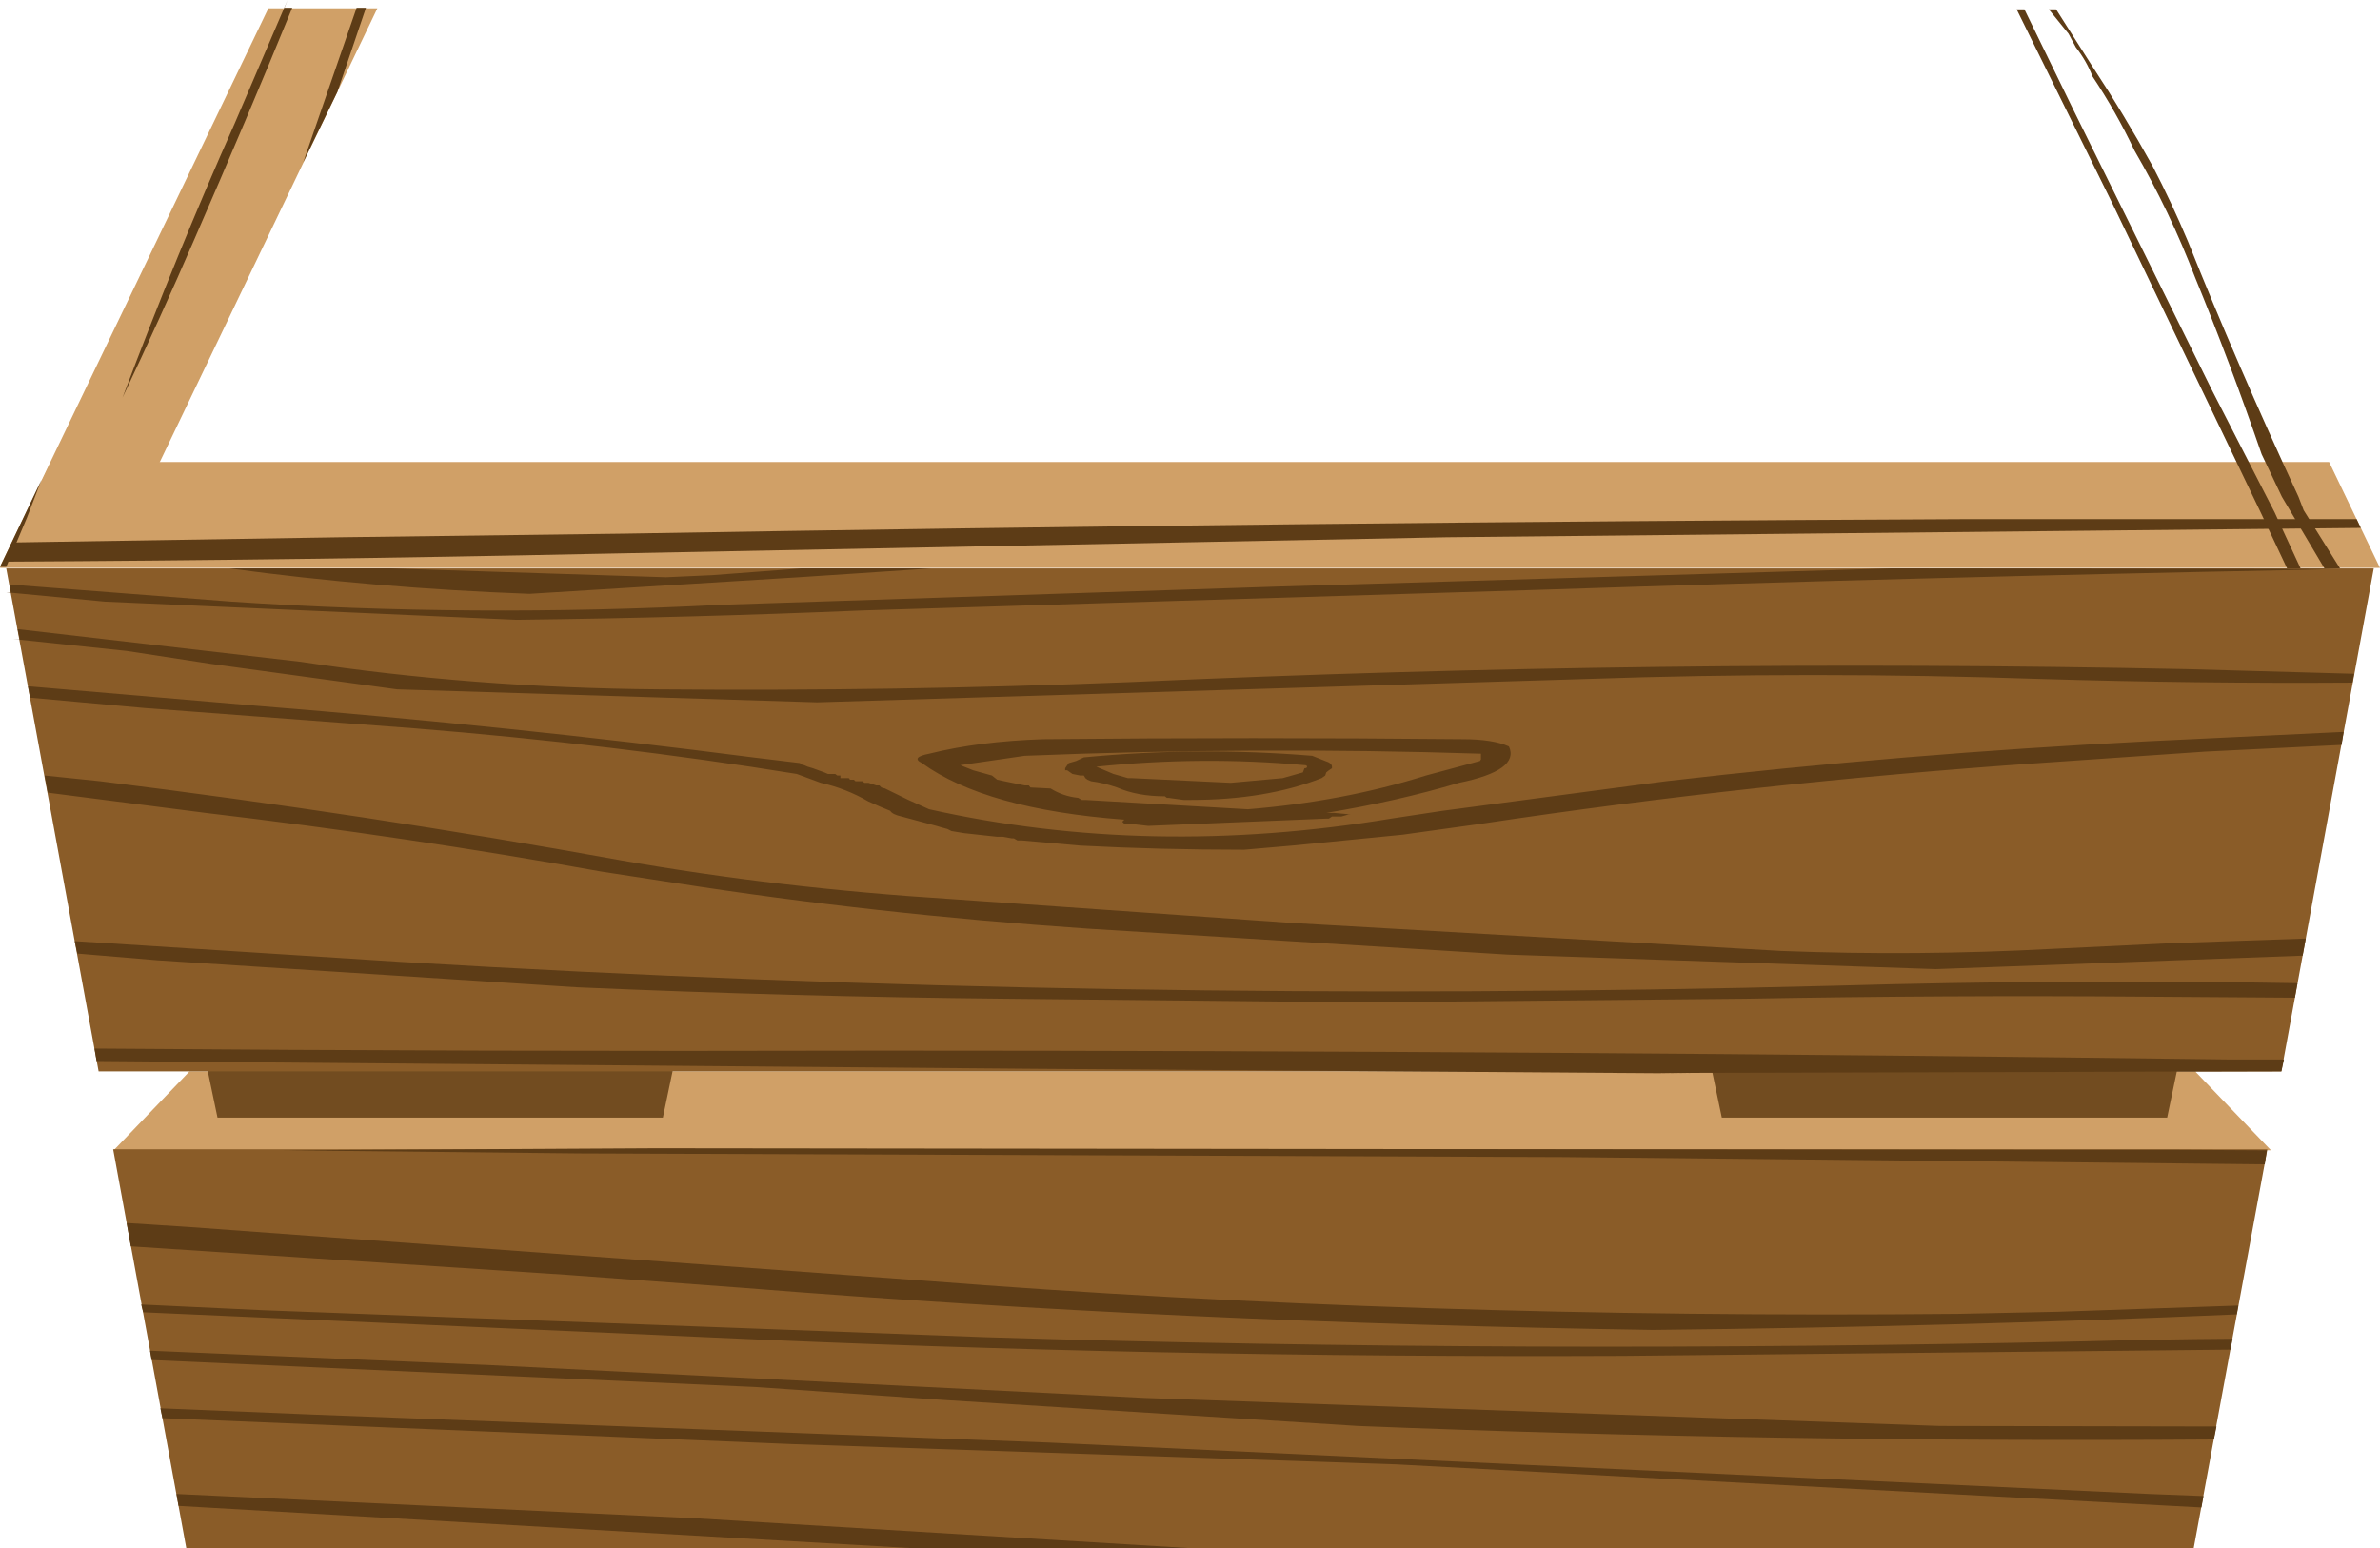 <?xml version="1.0" encoding="UTF-8" standalone="no"?>
<svg xmlns:xlink="http://www.w3.org/1999/xlink" height="149.15px" width="229.25px" xmlns="http://www.w3.org/2000/svg">
  <g transform="matrix(1.0, 0.0, 0.0, 1.0, 134.4, -63.7)">
    <path d="M-108.55 64.5 L-134.4 118.3 -123.85 118.3 -98.05 64.5 -108.55 64.5" fill="#d0a067" fill-rule="evenodd" stroke="none"/>
    <path d="M-116.15 166.9 L77.05 166.9 84.35 174.5 -123.45 174.5 -116.15 166.9" fill="#d0a067" fill-rule="evenodd" stroke="none"/>
    <path d="M-116.2 158.2 L-67.8 158.2 -70.55 171.35 -113.45 171.35 -116.2 158.2" fill="#724c20" fill-rule="evenodd" stroke="none"/>
    <path d="M28.7 158.2 L77.1 158.2 74.35 171.35 31.45 171.35 28.7 158.2" fill="#724c20" fill-rule="evenodd" stroke="none"/>
    <path d="M85.35 166.9 L-124.9 166.9 -133.8 118.45 94.25 118.45 85.35 166.9 M84.0 174.4 L76.9 212.85 -116.45 212.85 -123.5 174.4 84.0 174.4" fill="#8a5c28" fill-rule="evenodd" stroke="none"/>
    <path d="M94.85 118.4 L-134.4 118.4 -129.5 108.2 89.95 108.2 94.85 118.4" fill="#d0a067" fill-rule="evenodd" stroke="none"/>
    <path d="M10.95 135.6 Q12.0 137.9 6.15 139.1 0.1 140.9 -6.65 142.0 L-5.9 142.0 -4.3 142.15 -4.5 142.15 -5.2 142.35 -6.1 142.35 -6.4 142.55 -6.65 142.55 -23.8 143.25 -25.55 143.05 -26.1 143.05 -26.3 142.85 -26.1 142.65 Q-39.45 141.65 -45.6 137.2 -46.7 136.65 -44.9 136.3 -40.1 135.1 -33.9 134.9 -13.65 134.7 6.5 134.9 9.4 134.9 10.95 135.6 M8.25 136.3 Q-13.35 135.6 -35.7 136.5 L-41.9 137.4 -40.65 137.9 -38.85 138.4 -38.35 138.8 -37.65 138.95 -35.7 139.35 -35.3 139.35 -35.15 139.55 -33.2 139.65 Q-32.0 140.4 -30.55 140.55 L-30.2 140.75 -29.85 140.75 -14.2 141.65 Q-5.0 140.9 2.95 138.4 L8.15 137.0 8.25 136.85 8.25 136.65 8.25 136.3 M4.55 141.8 L26.05 138.95 Q48.9 136.3 72.5 135.1 L91.35 134.2 91.15 135.45 78.0 136.1 62.0 137.2 Q34.55 139.1 8.25 143.05 L0.7 144.1 -9.95 145.15 -14.55 145.55 Q-22.75 145.55 -30.35 145.15 L-36.0 144.65 -36.4 144.65 -36.75 144.45 -36.95 144.45 -37.8 144.3 -38.35 144.3 -41.55 143.95 -42.75 143.75 -43.15 143.55 -43.7 143.4 -44.2 143.25 -47.55 142.35 Q-48.45 142.15 -48.65 141.8 L-49.5 141.45 -50.75 140.9 Q-52.9 139.65 -55.35 139.1 L-57.65 138.25 Q-75.25 135.4 -94.55 133.85 L-120.45 131.9 -131.5 130.9 -131.7 129.8 -109.45 131.7 Q-85.15 133.65 -61.9 136.65 L-57.35 137.2 Q-57.15 137.4 -56.95 137.4 L-56.6 137.55 -56.1 137.7 -55.0 138.1 -54.65 138.25 -53.95 138.25 -53.75 138.4 -53.45 138.4 -53.45 138.65 -52.7 138.65 Q-52.55 138.65 -52.55 138.8 L-52.15 138.8 -52.0 138.95 -51.3 138.95 -51.15 139.1 -50.75 139.1 -50.0 139.35 -49.7 139.35 -49.5 139.55 -49.15 139.65 -46.9 140.75 -44.9 141.65 Q-23.65 146.4 -0.4 142.55 L4.55 141.8 M28.55 167.1 L-34.6 166.65 -125.1 165.9 -125.3 164.7 -125.25 164.7 Q-87.8 165.0 -49.5 164.9 15.0 164.9 80.3 165.75 L82.8 165.75 85.6 165.75 85.35 166.9 25.25 167.05 28.55 167.1 M36.0 175.35 L16.25 175.15 -78.6 174.8 -107.15 174.5 -71.0 174.3 -72.5 174.3 63.1 174.45 75.15 174.45 83.95 174.5 83.75 175.85 36.0 175.35 M-3.4 160.25 L-37.45 159.9 Q-58.2 159.7 -78.8 158.8 L-119.2 156.2 -126.95 155.55 -127.2 154.35 -95.8 156.35 Q-27.35 160.45 42.2 158.65 64.7 158.0 86.9 158.4 L86.65 159.8 72.1 159.7 Q53.0 159.55 33.65 159.9 L-3.4 160.25 M10.8 155.65 L-29.65 153.15 Q-50.2 151.75 -69.35 148.75 L-76.5 147.65 Q-95.1 144.3 -114.6 142.0 L-129.8 140.05 -130.1 138.4 -124.75 138.95 Q-98.95 142.15 -74.7 146.55 -59.45 149.25 -42.75 150.3 L-9.95 152.6 37.2 155.3 Q50.2 155.8 63.25 155.1 L74.65 154.55 87.7 154.1 87.4 155.75 52.05 157.05 10.8 155.65 M18.4 129.1 L-55.7 131.35 -96.15 130.1 -114.05 127.65 -122.2 126.4 -133.15 125.25 -132.5 125.3 -132.7 124.3 -105.4 127.45 Q-88.9 129.95 -70.95 130.1 -48.25 130.3 -25.55 129.4 25.3 127.1 76.2 128.15 L92.35 128.6 92.2 129.45 Q77.2 129.55 62.2 129.1 40.2 128.35 18.4 129.1 M86.85 118.6 Q50.65 119.3 14.3 120.5 L-51.3 122.5 Q-67.9 123.2 -84.65 123.4 L-124.3 121.65 -133.8 120.75 -133.35 120.75 -133.5 120.0 -112.1 121.65 Q-88.9 123.2 -64.8 121.95 L-11.4 120.2 47.8 118.45 90.7 118.5 86.85 118.6 M81.05 190.3 Q53.5 191.5 24.8 191.8 -20.8 191.1 -62.8 187.75 L-79.7 186.5 -121.8 183.75 -122.2 181.5 -116.0 181.9 -45.45 187.05 Q1.75 190.75 54.2 190.25 L63.8 190.05 81.2 189.45 81.05 190.3 M80.45 193.7 L21.95 194.3 Q-23.3 194.5 -66.35 192.5 L-120.6 190.1 -120.8 189.35 -109.1 189.9 -39.45 192.5 Q12.55 194.1 66.3 192.9 73.5 192.7 80.65 192.65 L80.45 193.7 M77.65 208.9 L0.1 204.75 -58.05 202.8 -118.75 200.3 -118.95 199.35 -104.3 199.95 -33.35 202.65 72.65 207.6 77.85 207.8 77.65 208.9 M78.85 202.35 Q36.5 202.65 -3.6 201.05 L-43.45 198.55 -61.6 197.3 -119.8 194.7 -119.95 193.8 -86.95 195.2 -24.15 198.35 52.45 201.05 79.1 201.1 78.85 202.35 M-70.25 119.3 L-65.8 119.1 -57.2 118.45 -44.7 118.45 -52.15 118.95 -57.45 119.3 -83.4 120.9 Q-98.3 120.35 -112.3 118.45 L-96.8 118.45 -70.25 119.3 M-21.85 140.55 L-22.0 140.55 -22.2 140.4 Q-24.85 140.4 -26.8 139.55 -28.1 139.1 -29.3 138.95 L-29.65 138.8 -29.85 138.65 -30.0 138.4 -30.35 138.4 -31.1 138.25 -31.6 137.9 -31.8 137.9 -31.8 137.7 -31.6 137.4 -31.45 137.2 -30.75 137.0 -30.0 136.65 Q-19.0 135.6 -8.0 136.5 L-6.75 137.0 Q-6.1 137.2 -6.1 137.55 L-6.1 137.7 -6.4 137.9 -6.65 138.1 -6.75 138.4 -7.1 138.65 Q-12.45 140.75 -19.7 140.75 L-20.4 140.75 -21.85 140.55 M-25.4 138.65 L-15.85 139.1 -10.85 138.65 -8.9 138.1 -8.75 137.7 Q-8.5 137.7 -8.5 137.55 -8.5 137.4 -8.75 137.4 -18.65 136.5 -28.8 137.55 L-27.15 138.25 -25.75 138.65 -25.4 138.65 M-19.25 212.85 L-46.0 212.85 -117.2 208.75 -117.4 207.6 -67.25 209.95 -19.25 212.85" fill="#5d3c16" fill-rule="evenodd" stroke="none"/>
    <path d="M93.0 114.55 L4.95 115.45 -77.2 117.05 Q-105.4 117.65 -134.05 117.8 L-133.2 115.95 -101.65 115.45 -74.35 115.1 Q-9.95 114.0 55.1 113.7 L67.15 113.7 92.6 113.7 93.0 114.55" fill="#5d3c16" fill-rule="evenodd" stroke="none"/>
    <path d="M62.95 64.6 L63.65 64.6 67.15 70.1 Q70.15 74.65 72.95 79.7 74.75 83.15 76.35 86.95 81.0 98.6 87.0 111.55 L87.5 112.85 91.0 118.45 89.5 118.45 85.4 111.55 83.45 107.45 Q80.4 98.6 77.05 90.45 74.6 84.05 71.2 78.2 69.45 74.5 67.15 71.05 66.6 69.6 65.55 68.25 L64.85 66.95 62.95 64.6 M60.6 64.6 L65.35 74.35 78.65 101.25 84.7 113.05 87.2 118.45 85.9 118.45 83.45 113.25 69.1 83.35 59.85 64.6 60.6 64.6 M-133.8 118.3 L-134.4 118.3 -130.4 109.9 -131.8 113.55 -133.8 118.3 M-106.7 63.7 L-107.0 64.45 -106.25 64.45 Q-110.6 75.1 -115.7 86.8 -118.9 94.2 -122.6 102.0 -117.3 87.95 -111.8 75.6 L-106.7 63.7 M-100.05 64.45 L-99.15 64.45 -101.9 72.55 -105.2 79.35 -100.05 64.45" fill="#5d3c16" fill-rule="evenodd" stroke="none"/>
  </g>
</svg>
